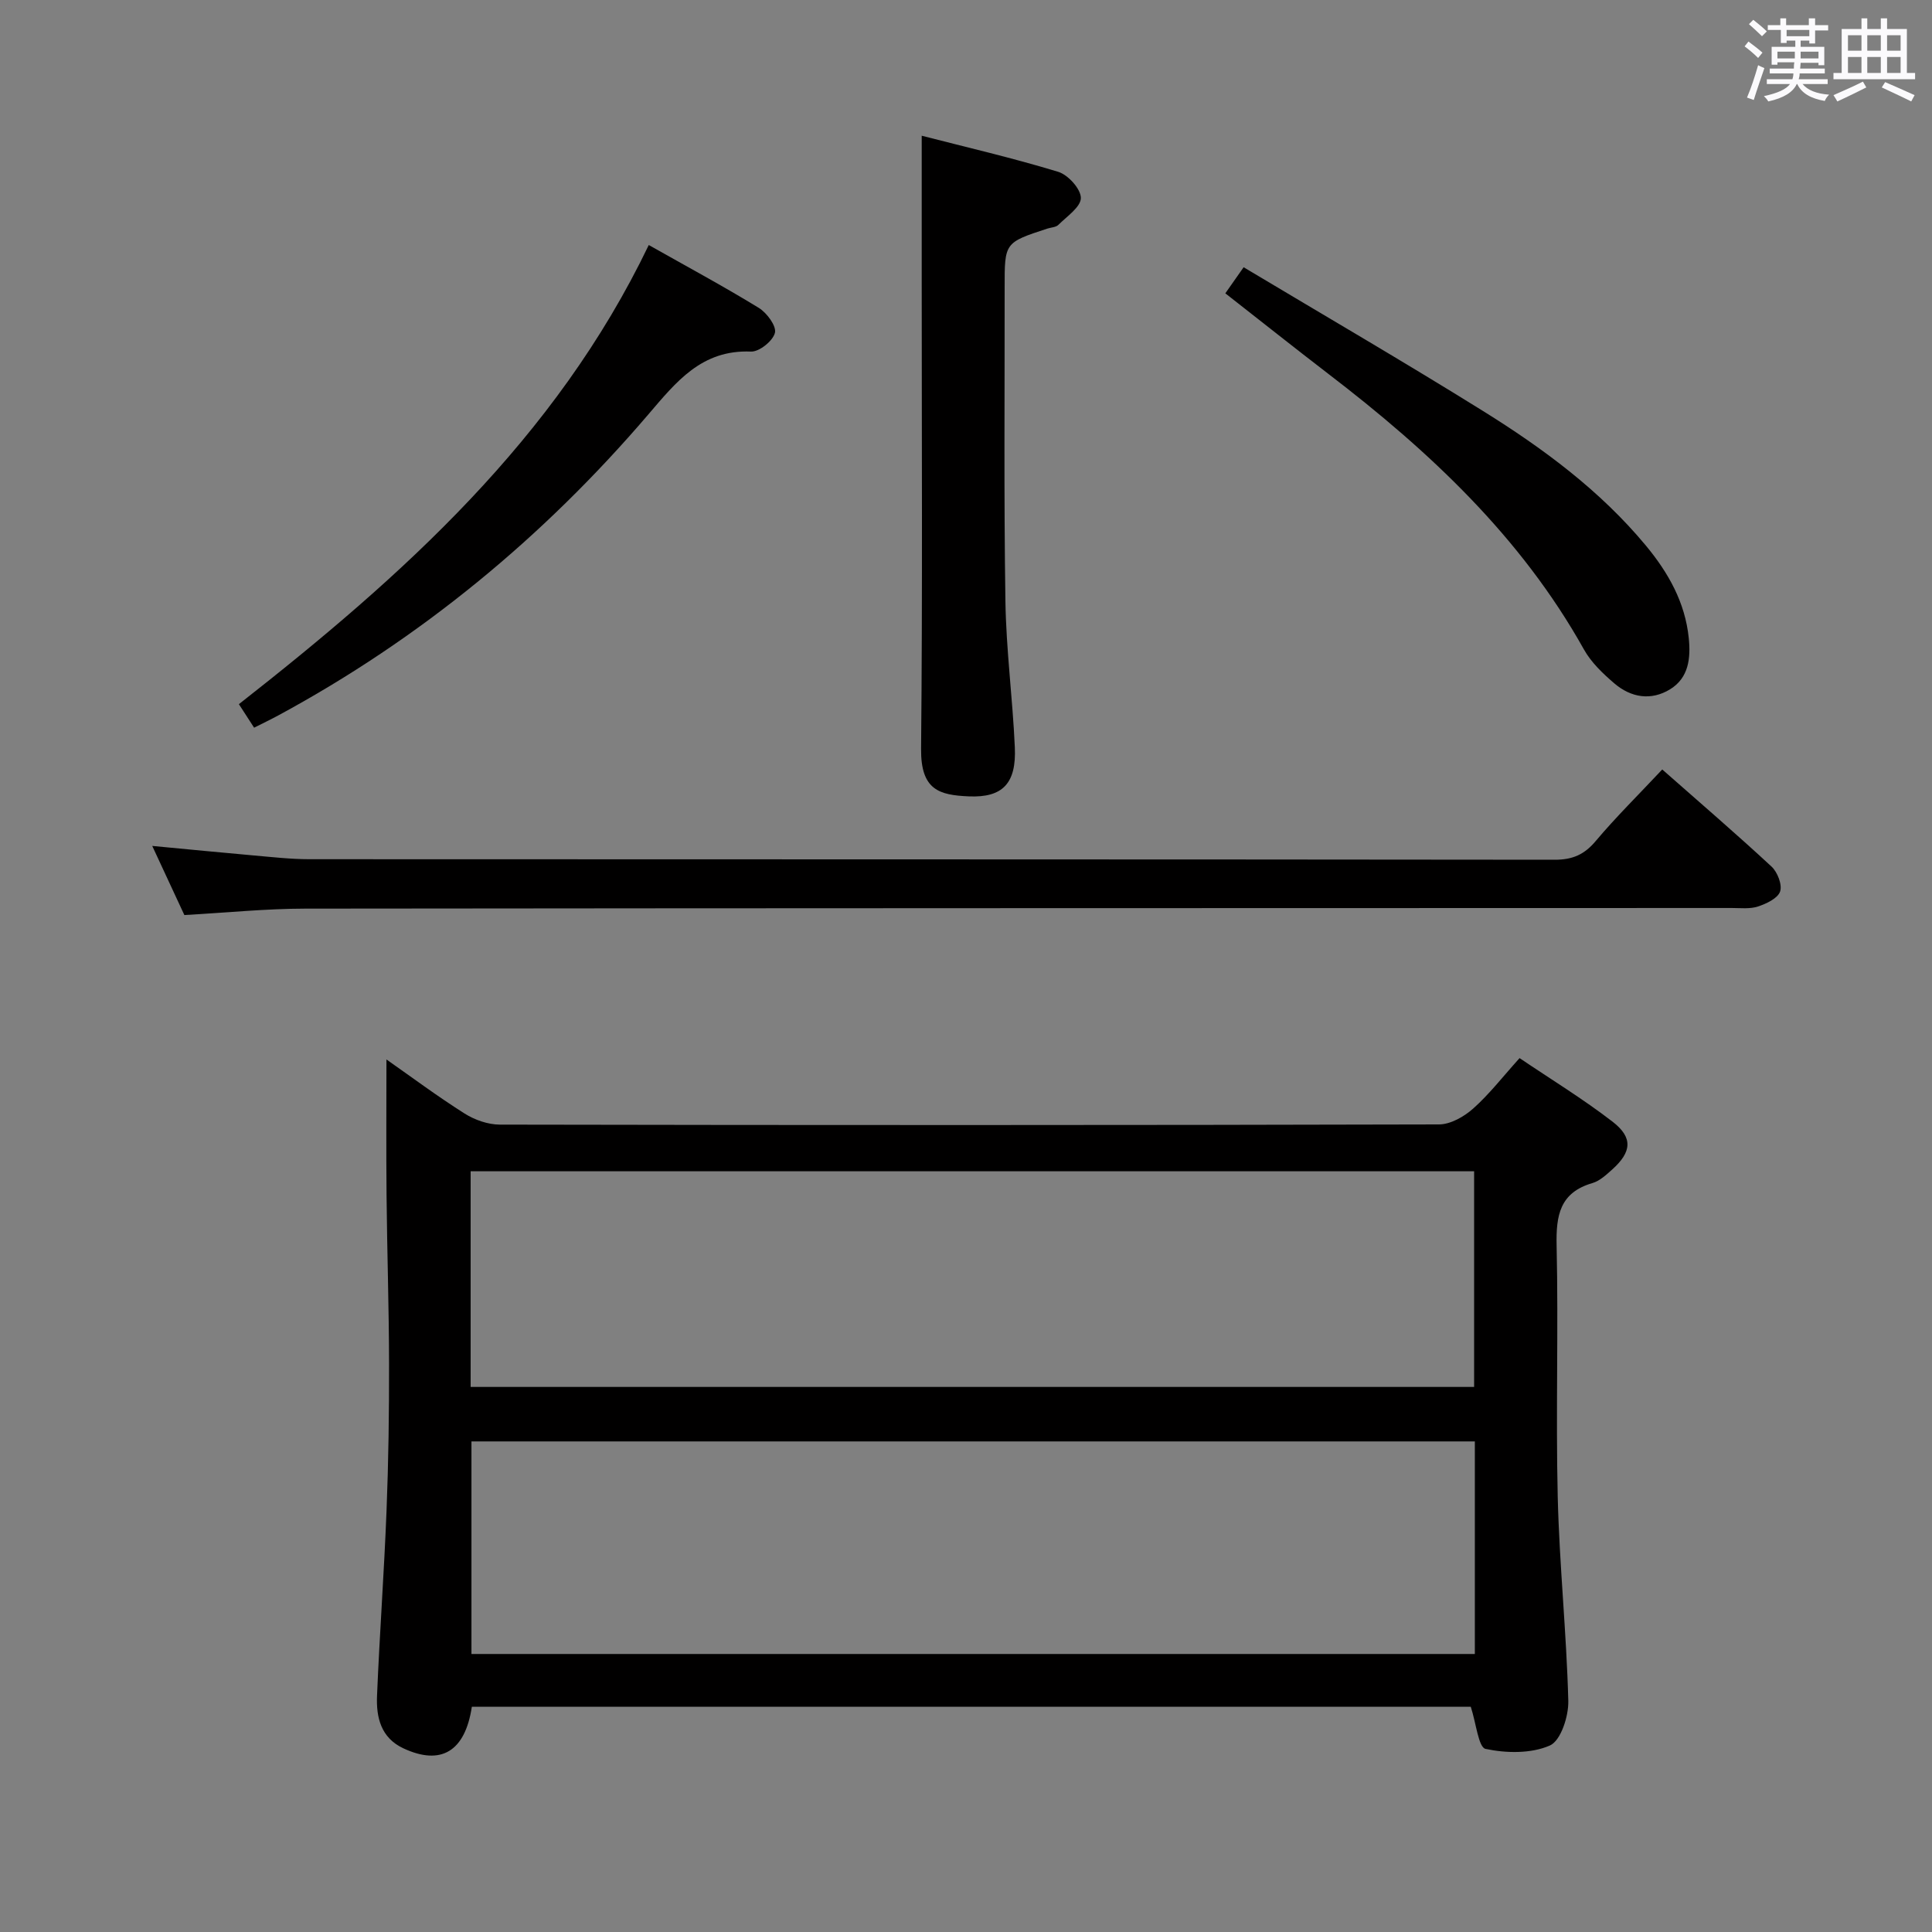 <svg enable-background="new 0 0 400 400" viewBox="0 0 400 400" xmlns="http://www.w3.org/2000/svg"><rect x="0" y="0" width="400" height="400" fill="#808080" stroke="none"/><path d="m361.2 9.6.8-1c.9.7 1.9 1.4 2.9 2.3l-.9 1.1c-1-1-2-1.8-2.8-2.4zm.5 10.6c.9-2.1 1.6-4.3 2.3-6.7.4.2.8.4 1.3.6-.7 2.1-1.5 4.3-2.2 6.6zm.4-15.2.9-.9c1 .8 2 1.6 2.8 2.4l-1 1c-.9-.9-1.8-1.7-2.7-2.5zm12.5-1.2h1.2v1.4h2.7v1.1h-2.7v2.7h-1.2v-.6h-1.8v1.3h4.9v3.8h-1.2v-.5h-3.7c0 .4-.1.9-.1 1.2h5.1v1h-5.2c0 .5-.1.9-.2 1.2h6v1h-5.2c1.1 1.3 2.9 2 5.5 2.2-.4.4-.7.8-.9 1.3-2.9-.5-4.8-1.6-5.7-3.5h-.1c-.8 1.7-2.7 2.9-5.9 3.6-.2-.4-.6-.8-.9-1.1 2.8-.6 4.6-1.4 5.4-2.5h-4.8v-1h5.3c.1-.3.2-.7.2-1.2h-4.9v-1h5c0-.4 0-.8.1-1.3h-3.5v.5h-1.2v-3.7h4.9v-1.3h-1.8v.5h-1.2v-2.7h-2.7v-1h2.6v-1.4h1.2v1.4h4.7v-1.4zm-6.6 8.3h3.6c0-.4 0-.9 0-1.4h-3.6zm1.9-4.6h4.7v-1.3h-4.7zm6.6 3.2h-3.7v1.4h3.7z" fill="#fbfafc"/><path d="m385.3 3.8h1.3v2.2h2.8v-2.2h1.3v2.2h4.1v9.1h1.7v1.3h-16.9v-1.3h1.7v-9.1h4.1v-2.2zm.4 13.1.7 1.2c-1.8.9-3.8 1.9-6 2.9-.2-.4-.5-.8-.8-1.3 2.3-1 4.3-1.9 6.1-2.8zm-3.1-6.4h2.8v-3.2h-2.8zm0 4.6h2.8v-3.3h-2.8zm4-4.6h2.8v-3.2h-2.8zm0 4.6h2.8v-3.3h-2.8zm3.7 1.9c2.1.9 4.1 1.8 6.1 2.7l-.7 1.3c-2.2-1.1-4.2-2-6.1-2.9zm3.2-9.7h-2.8v3.2h2.8v-3.1zm-2.8 7.8h2.8v-3.3h-2.8z" fill="#fbfafc"/><g fill="#010000"><path d="m97.69 353.37c-1.4 9.26-6.38 12.24-14.18 8.6-4.66-2.18-5.64-6.42-5.45-10.88.53-12.79 1.47-25.57 1.97-38.36.4-10.14.54-20.29.52-30.43-.02-11.65-.41-23.29-.52-34.94-.09-9.28-.02-18.57-.02-28.01 5.04 3.53 10.47 7.58 16.17 11.19 2.1 1.33 4.85 2.29 7.3 2.3 64.82.12 129.63.13 194.45-.04 2.39-.01 5.2-1.61 7.08-3.29 3.33-2.96 6.1-6.56 9.6-10.44 6.49 4.39 13.13 8.44 19.25 13.16 4.28 3.3 3.97 6.28-.08 9.91-1.23 1.1-2.57 2.36-4.08 2.8-6.75 1.97-7.56 6.68-7.42 12.93.39 17.32-.18 34.66.23 51.98.34 14.11 1.82 28.19 2.19 42.3.08 3.18-1.56 8.26-3.82 9.24-3.88 1.7-9.03 1.61-13.31.7-1.47-.31-1.95-5.32-3.06-8.72-68.49 0-137.67 0-206.82 0zm-.25-66.22h207.76c0-15.18 0-29.91 0-44.65-69.43 0-138.46 0-207.76 0zm207.91 11.28c-69.59 0-138.76 0-207.74 0v44.01h207.74c0-14.81 0-29.25 0-44.01z"/><path d="m344.15 159.31c7.78 6.86 15.33 13.34 22.62 20.1 1.24 1.15 2.26 3.77 1.78 5.17-.49 1.42-2.83 2.52-4.58 3.1-1.67.55-3.62.31-5.44.31-98.45.03-196.9.02-295.35.13-8.13.01-16.25.84-25.01 1.33-1.95-4.2-4.15-8.93-6.65-14.31 7.45.7 14.27 1.38 21.09 1.98 3.8.33 7.62.77 11.43.77 85.96.04 171.91.01 257.87.11 3.7 0 6.13-1.08 8.49-3.9 4.16-4.94 8.79-9.5 13.75-14.79z"/><path d="m190.83 28.1c9.16 2.36 18.8 4.59 28.25 7.47 2.05.62 4.69 3.54 4.7 5.41.01 1.86-2.88 3.81-4.65 5.57-.52.52-1.54.53-2.33.79-8.8 2.89-8.81 2.89-8.8 12.13.02 21.65-.17 43.3.16 64.95.15 10.11 1.5 20.2 1.95 30.32.33 7.38-2.45 10.45-9.53 10.14-6.06-.27-9.96-1.26-9.88-9.84.31-32.31.13-64.62.13-96.92 0-9.78 0-19.54 0-30.02z"/><path d="m134.32 50.73c7.82 4.42 15.43 8.51 22.79 13.02 1.66 1.02 3.68 3.76 3.33 5.16-.41 1.67-3.25 3.95-4.95 3.88-10.23-.43-15.49 6.27-21.31 13.07-21.72 25.4-47.14 46.35-76.6 62.28-1.58.85-3.19 1.62-4.97 2.52-1.19-1.84-2.17-3.36-3.15-4.87 33.87-26.55 65.57-54.88 84.86-95.06z"/><path d="m253.69 60.73c1.21-1.73 2.24-3.19 3.79-5.4 16.67 9.97 33.28 19.63 49.59 29.78 12.45 7.75 24.24 16.46 33.71 27.87 4.63 5.59 8.11 11.74 8.86 19.13.42 4.13.01 8.21-3.85 10.59-3.97 2.44-8.13 1.73-11.58-1.23-2.37-2.03-4.78-4.33-6.27-7-13.03-23.32-32.01-41.05-52.9-57.05-7.1-5.45-14.11-11.03-21.35-16.69z"/></g></svg>